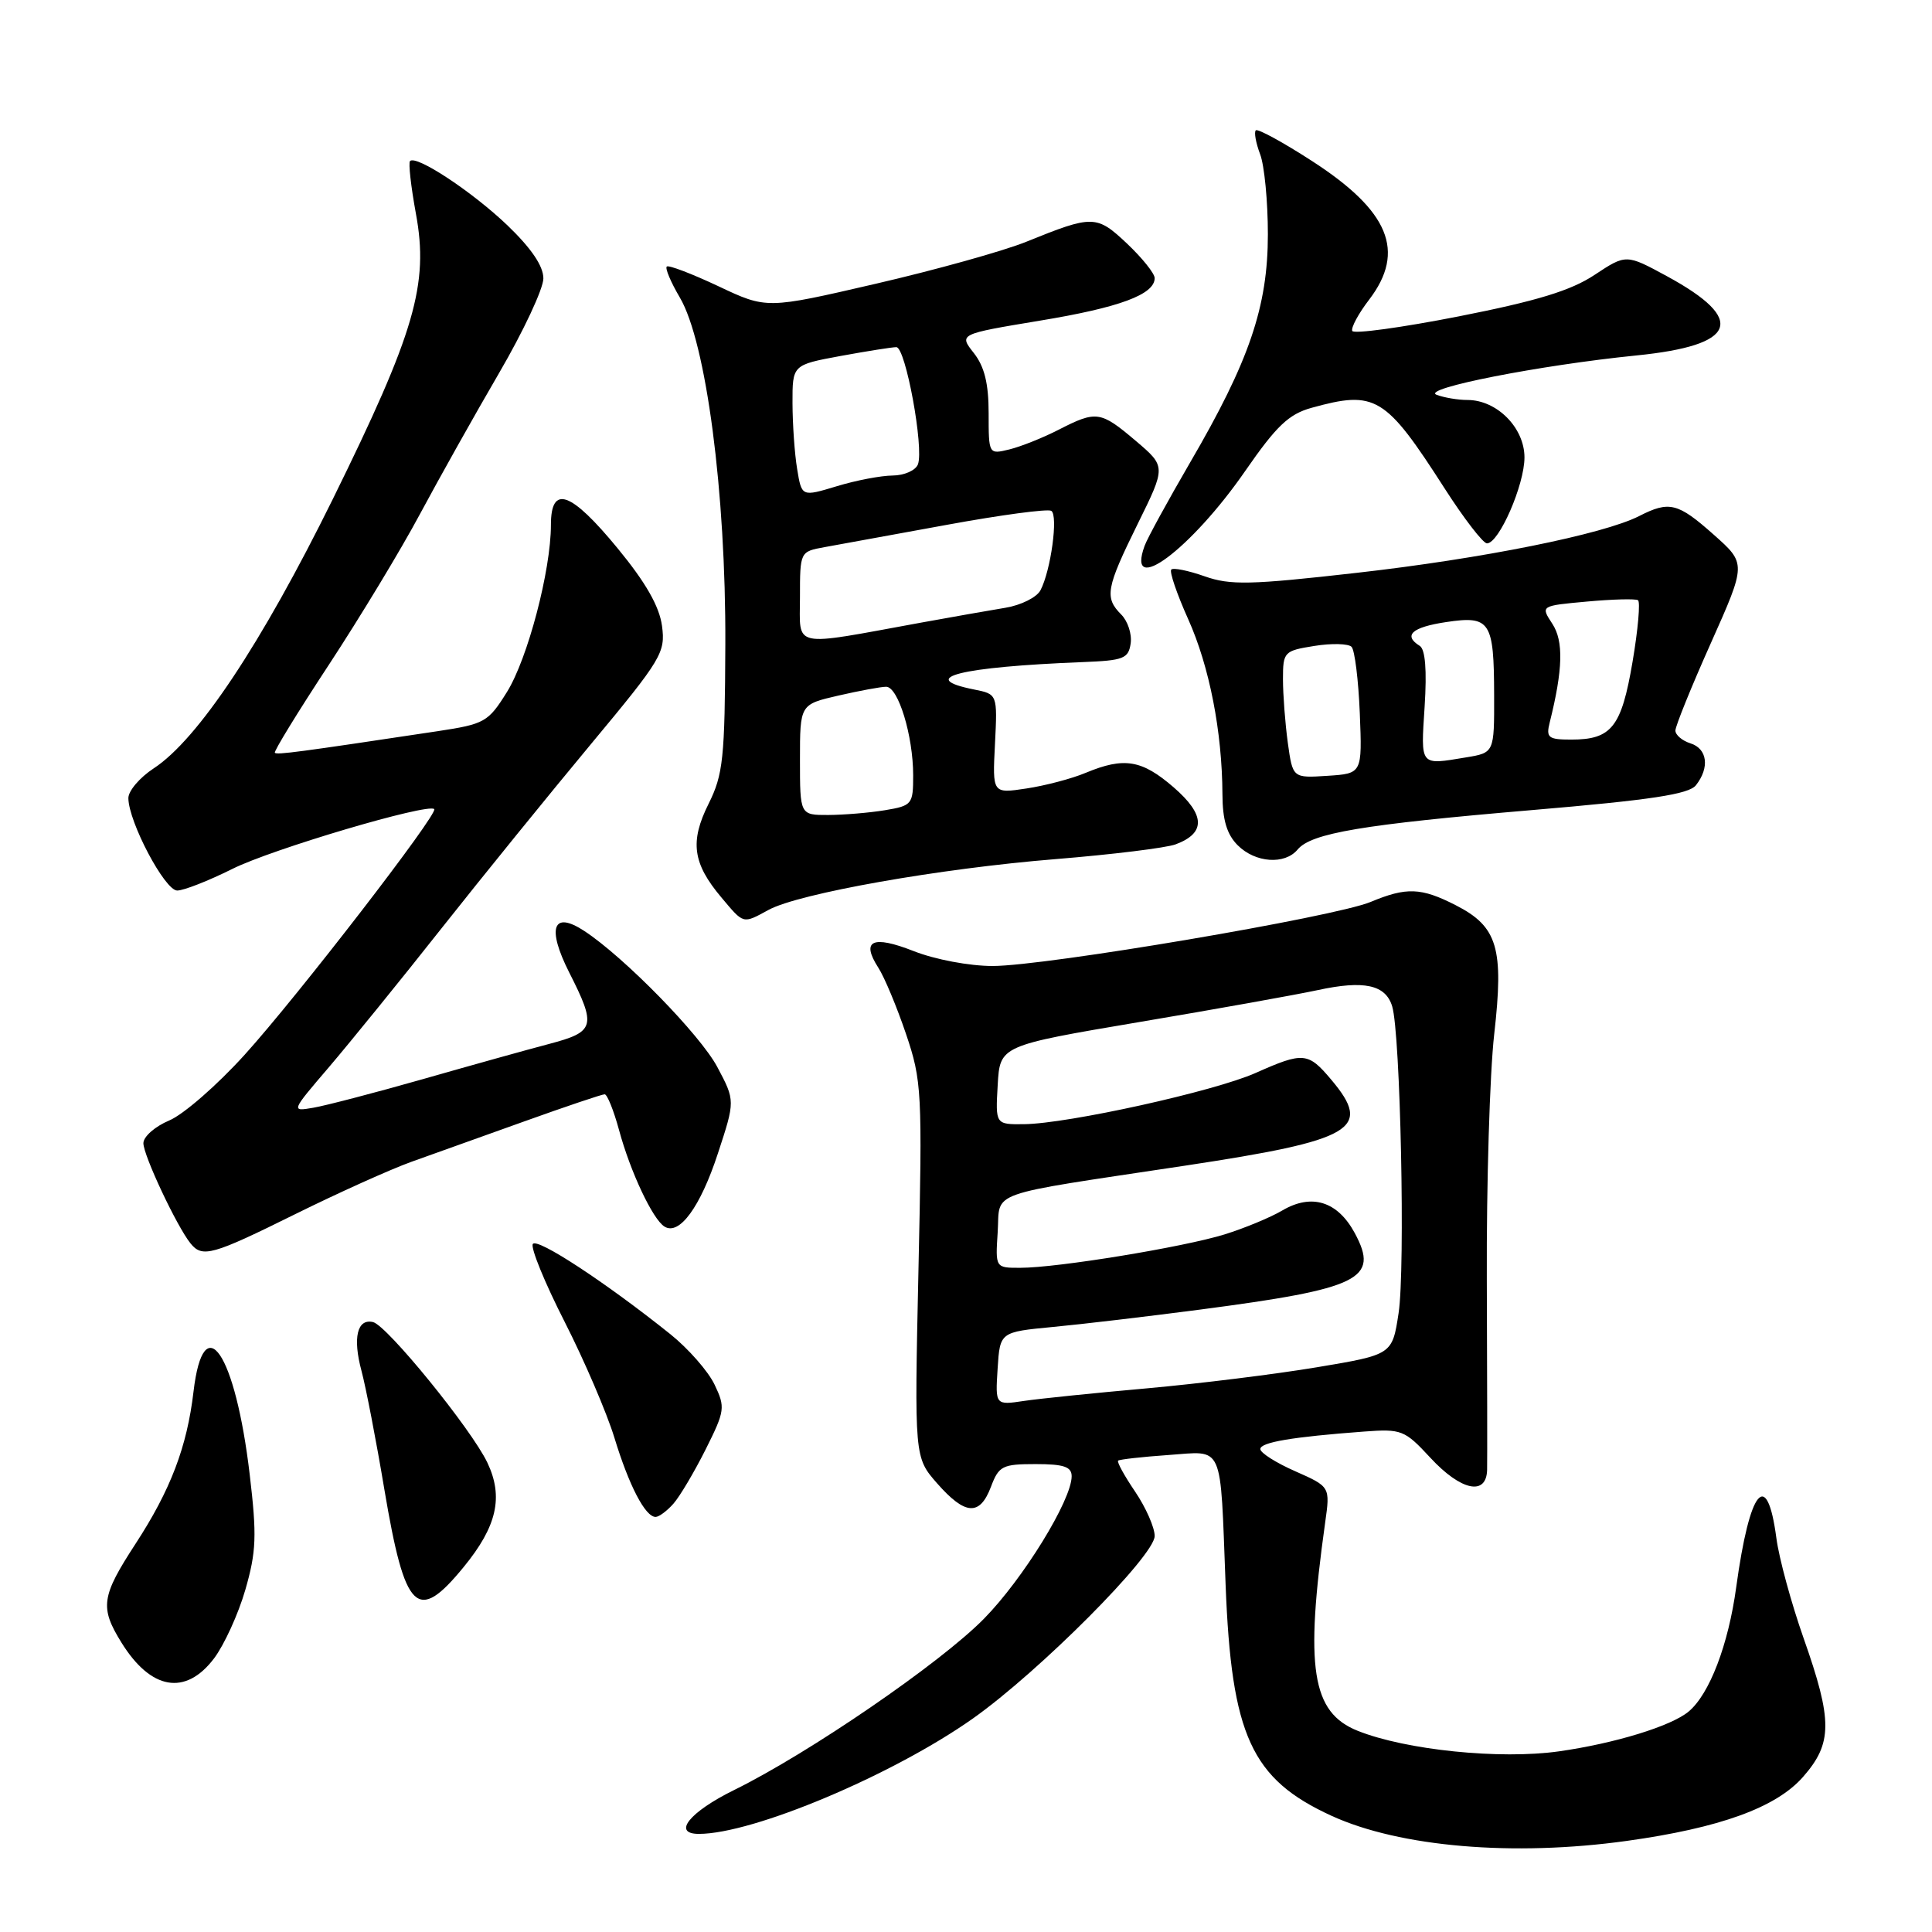 <?xml version="1.0" encoding="UTF-8" standalone="no"?>
<!DOCTYPE svg PUBLIC "-//W3C//DTD SVG 1.1//EN" "http://www.w3.org/Graphics/SVG/1.1/DTD/svg11.dtd" >
<svg xmlns="http://www.w3.org/2000/svg" xmlns:xlink="http://www.w3.org/1999/xlink" version="1.1" viewBox="0 0 256 256">
 <g >
 <path fill="currentColor"
d=" M 215.55 243.93 C 227.90 242.21 235.35 239.51 238.91 235.45 C 242.83 230.99 242.84 228.00 238.99 217.08 C 237.36 212.45 235.73 206.48 235.38 203.81 C 234.14 194.46 231.85 197.25 230.06 210.29 C 229.02 217.95 226.51 224.50 223.74 226.80 C 221.41 228.73 213.98 231.01 206.59 232.06 C 198.78 233.17 186.27 231.89 179.90 229.34 C 173.80 226.90 172.89 221.03 175.59 201.75 C 176.26 197.00 176.26 197.00 171.63 194.95 C 169.08 193.83 167.00 192.51 167.00 192.01 C 167.00 191.11 171.22 190.40 180.73 189.69 C 185.71 189.32 186.12 189.48 189.52 193.15 C 193.58 197.54 196.97 198.26 197.05 194.75 C 197.08 193.51 197.06 182.15 197.01 169.50 C 196.96 156.85 197.40 142.24 197.99 137.04 C 199.29 125.62 198.44 122.78 192.90 119.95 C 188.30 117.60 186.37 117.53 181.62 119.51 C 176.86 121.50 138.52 128.00 131.53 128.00 C 128.46 128.00 123.89 127.14 121.08 126.03 C 115.61 123.88 114.05 124.60 116.38 128.22 C 117.19 129.47 118.84 133.43 120.05 137.00 C 122.15 143.21 122.22 144.62 121.70 168.31 C 121.16 193.11 121.16 193.11 124.18 196.56 C 127.90 200.79 129.83 200.91 131.31 197.00 C 132.35 194.24 132.83 194.00 137.22 194.00 C 140.95 194.00 142.00 194.35 142.00 195.61 C 142.00 198.77 135.56 209.23 130.37 214.50 C 124.59 220.38 107.17 232.32 97.27 237.19 C 91.36 240.10 89.03 243.00 92.61 243.00 C 99.80 243.00 118.33 235.19 128.93 227.70 C 137.73 221.47 153.00 206.14 153.00 203.53 C 153.00 202.40 151.83 199.75 150.41 197.65 C 148.99 195.56 147.97 193.71 148.16 193.54 C 148.35 193.38 151.32 193.04 154.78 192.80 C 162.26 192.28 161.66 190.93 162.40 210.00 C 163.17 229.98 165.81 235.74 176.45 240.61 C 185.49 244.74 200.52 246.02 215.55 243.93 Z  M 28.36 219.75 C 29.71 217.96 31.58 213.87 32.51 210.65 C 33.96 205.61 34.05 203.50 33.09 195.40 C 31.19 179.25 26.98 173.04 25.64 184.41 C 24.78 191.72 22.60 197.44 17.96 204.56 C 13.42 211.53 13.21 212.99 16.08 217.63 C 19.98 223.94 24.58 224.74 28.36 219.75 Z  M 61.43 207.65 C 65.85 202.26 66.74 198.36 64.58 193.81 C 62.47 189.37 51.27 175.60 49.42 175.18 C 47.33 174.70 46.72 177.26 47.90 181.65 C 48.47 183.77 49.84 190.83 50.93 197.36 C 53.67 213.60 55.27 215.17 61.43 207.65 Z  M 89.23 199.25 C 90.08 198.29 91.99 195.06 93.49 192.08 C 96.06 186.94 96.13 186.49 94.68 183.46 C 93.84 181.70 91.21 178.70 88.83 176.79 C 80.29 169.95 71.15 163.95 70.60 164.84 C 70.29 165.34 72.18 169.97 74.81 175.13 C 77.43 180.28 80.40 187.20 81.41 190.50 C 83.34 196.84 85.50 201.00 86.87 201.00 C 87.32 201.00 88.38 200.21 89.23 199.25 Z  M 39.14 160.87 C 44.84 158.05 51.75 154.94 54.50 153.95 C 57.25 152.97 64.00 150.55 69.50 148.58 C 74.99 146.61 79.77 145.00 80.12 145.00 C 80.46 145.00 81.32 147.14 82.03 149.75 C 83.52 155.26 86.49 161.57 88.05 162.53 C 90.01 163.75 92.80 159.94 95.12 152.85 C 97.42 145.85 97.42 145.85 95.05 141.39 C 92.79 137.13 82.71 126.82 77.41 123.35 C 73.26 120.63 72.43 122.93 75.42 128.85 C 79.05 136.01 78.85 136.72 72.75 138.33 C 69.86 139.09 62.33 141.19 56.00 143.00 C 49.67 144.80 43.16 146.50 41.52 146.78 C 38.55 147.29 38.55 147.29 43.59 141.40 C 46.36 138.15 53.08 129.88 58.51 123.00 C 63.95 116.12 72.86 105.14 78.31 98.59 C 87.68 87.33 88.19 86.47 87.72 82.94 C 87.37 80.35 85.57 77.19 81.86 72.68 C 75.63 65.10 73.00 64.17 73.00 69.55 C 73.00 75.58 69.92 87.29 67.17 91.70 C 64.69 95.68 64.22 95.94 58.03 96.88 C 39.51 99.67 36.71 100.04 36.42 99.75 C 36.25 99.58 39.47 94.33 43.58 88.08 C 47.68 81.83 53.12 72.85 55.65 68.11 C 58.19 63.38 62.90 54.97 66.13 49.43 C 69.36 43.89 72.00 38.25 72.00 36.89 C 72.00 35.25 70.40 32.90 67.25 29.87 C 62.60 25.42 55.16 20.50 54.33 21.34 C 54.10 21.57 54.45 24.71 55.11 28.31 C 56.84 37.67 54.98 44.04 44.09 66.15 C 34.65 85.29 26.22 97.98 20.37 101.81 C 18.52 103.02 17.00 104.80 17.01 105.76 C 17.03 108.90 21.84 118.00 23.48 118.00 C 24.35 118.00 27.63 116.71 30.78 115.14 C 36.00 112.52 56.72 106.39 57.54 107.21 C 58.12 107.79 39.42 132.03 32.41 139.77 C 28.79 143.77 24.30 147.69 22.42 148.47 C 20.54 149.26 19.00 150.61 19.00 151.48 C 19.00 153.09 23.41 162.47 25.24 164.75 C 26.81 166.70 28.10 166.34 39.14 160.87 Z  M 101.85 120.56 C 105.86 118.38 124.50 115.08 139.84 113.84 C 147.35 113.23 154.52 112.35 155.78 111.88 C 159.80 110.38 159.71 107.96 155.51 104.32 C 151.29 100.67 148.95 100.29 143.87 102.40 C 142.02 103.18 138.47 104.11 136.00 104.48 C 131.50 105.16 131.50 105.16 131.84 98.57 C 132.17 91.98 132.17 91.98 129.06 91.36 C 121.39 89.83 127.18 88.37 143.50 87.73 C 148.88 87.52 149.53 87.27 149.82 85.25 C 150.00 84.01 149.43 82.29 148.57 81.43 C 146.33 79.18 146.55 77.94 150.75 69.42 C 154.50 61.82 154.50 61.82 150.50 58.42 C 145.82 54.45 145.28 54.38 140.28 56.94 C 138.20 58.01 135.26 59.18 133.75 59.55 C 131.00 60.22 131.00 60.21 131.00 54.74 C 131.00 50.81 130.44 48.56 129.03 46.77 C 127.06 44.27 127.06 44.27 137.78 42.49 C 148.35 40.75 153.00 39.02 153.00 36.85 C 153.00 36.24 151.35 34.18 149.34 32.28 C 145.30 28.47 144.81 28.46 136.00 32.03 C 132.97 33.26 123.99 35.76 116.04 37.60 C 101.58 40.95 101.58 40.95 95.18 37.92 C 91.65 36.26 88.58 35.09 88.35 35.32 C 88.11 35.56 88.89 37.40 90.08 39.42 C 93.57 45.33 96.19 65.28 96.11 85.35 C 96.05 100.52 95.82 102.63 93.89 106.51 C 91.39 111.52 91.78 114.40 95.59 118.92 C 98.59 122.49 98.39 122.44 101.85 120.56 Z  M 171.94 112.57 C 173.75 110.39 180.53 109.25 203.00 107.34 C 218.80 106.00 223.78 105.24 224.72 104.05 C 226.56 101.71 226.24 99.21 224.00 98.50 C 222.90 98.15 222.00 97.39 222.00 96.80 C 222.00 96.22 224.11 91.00 226.70 85.21 C 231.40 74.68 231.40 74.68 227.07 70.84 C 222.32 66.62 221.19 66.34 217.20 68.38 C 212.45 70.80 196.39 74.03 179.72 75.91 C 165.63 77.51 163.01 77.56 159.61 76.36 C 157.45 75.60 155.47 75.20 155.20 75.47 C 154.93 75.74 155.94 78.70 157.44 82.04 C 160.26 88.32 161.94 96.95 161.98 105.25 C 161.99 108.65 162.57 110.57 164.00 112.00 C 166.34 114.34 170.24 114.61 171.94 112.57 Z  M 165.01 62.39 C 169.13 56.44 170.76 54.88 173.78 54.04 C 182.27 51.69 183.56 52.47 191.44 64.75 C 194.00 68.74 196.52 72.00 197.03 72.00 C 198.62 72.00 202.00 64.26 202.00 60.61 C 202.00 56.68 198.35 53.00 194.45 53.00 C 193.19 53.00 191.35 52.69 190.35 52.31 C 188.23 51.49 204.08 48.38 216.83 47.10 C 230.18 45.76 231.49 42.37 220.90 36.61 C 215.47 33.66 215.47 33.66 211.28 36.43 C 208.14 38.51 203.65 39.88 193.30 41.92 C 185.71 43.41 179.35 44.28 179.18 43.85 C 179.00 43.41 180.01 41.54 181.43 39.69 C 186.29 33.31 184.09 27.96 173.87 21.35 C 170.01 18.85 166.65 17.02 166.40 17.27 C 166.15 17.52 166.41 18.94 166.97 20.43 C 167.54 21.91 168.00 26.69 168.00 31.04 C 168.00 40.63 165.54 47.84 157.68 61.31 C 154.74 66.37 152.02 71.33 151.66 72.34 C 149.16 79.24 157.82 72.79 165.01 62.39 Z  M 132.19 181.35 C 132.50 176.50 132.50 176.50 139.50 175.83 C 143.35 175.47 152.12 174.43 159.00 173.53 C 180.27 170.74 182.79 169.49 179.52 163.40 C 177.24 159.17 173.80 158.10 169.90 160.40 C 168.34 161.32 164.91 162.74 162.28 163.56 C 156.82 165.25 140.13 167.99 135.20 167.99 C 131.89 168.00 131.89 168.00 132.20 163.25 C 132.55 157.68 130.23 158.50 157.00 154.46 C 179.43 151.07 181.91 149.61 176.41 143.08 C 173.33 139.41 172.70 139.36 166.38 142.17 C 160.91 144.61 141.53 148.89 135.70 148.96 C 131.90 149.00 131.90 149.00 132.20 143.77 C 132.50 138.55 132.50 138.55 151.00 135.42 C 161.18 133.71 171.78 131.80 174.58 131.20 C 180.74 129.86 183.60 130.48 184.47 133.34 C 185.57 136.93 186.22 168.11 185.32 174.00 C 184.48 179.50 184.48 179.50 174.49 181.17 C 169.00 182.09 158.88 183.34 152.00 183.96 C 145.12 184.57 137.79 185.32 135.69 185.63 C 131.88 186.20 131.88 186.20 132.19 181.35 Z  M 106.00 100.67 C 106.00 93.34 106.00 93.34 111.08 92.17 C 113.87 91.53 116.72 91.00 117.42 91.00 C 119.02 91.00 121.00 97.49 121.00 102.74 C 121.00 106.58 120.86 106.76 117.25 107.36 C 115.19 107.70 111.81 107.98 109.75 107.99 C 106.00 108.00 106.00 108.00 106.00 100.67 Z  M 106.00 79.13 C 106.00 73.10 106.01 73.09 109.25 72.50 C 111.04 72.18 118.34 70.85 125.48 69.54 C 132.62 68.23 138.84 67.40 139.30 67.69 C 140.24 68.27 139.25 75.58 137.87 78.21 C 137.38 79.15 135.29 80.19 133.24 80.53 C 131.18 80.87 126.12 81.76 122.00 82.51 C 104.65 85.68 106.00 85.97 106.00 79.13 Z  M 105.63 62.17 C 105.29 60.15 105.02 56.22 105.01 53.42 C 105.00 48.35 105.00 48.35 111.37 47.17 C 114.87 46.53 118.20 46.00 118.77 46.00 C 120.00 46.00 122.45 59.37 121.63 61.53 C 121.32 62.34 119.81 63.00 118.28 63.01 C 116.75 63.02 113.42 63.65 110.87 64.43 C 106.23 65.83 106.23 65.83 105.63 62.17 Z  M 170.64 98.41 C 170.29 95.83 170.00 92.04 170.00 89.99 C 170.00 86.38 170.14 86.23 174.16 85.59 C 176.45 85.22 178.67 85.28 179.09 85.71 C 179.51 86.15 180.00 90.10 180.18 94.50 C 180.50 102.50 180.50 102.50 175.89 102.80 C 171.29 103.10 171.29 103.10 170.64 98.41 Z  M 188.77 93.63 C 189.08 88.79 188.86 86.03 188.12 85.58 C 185.89 84.19 187.09 83.11 191.61 82.43 C 197.47 81.55 197.96 82.31 197.98 92.12 C 198.00 99.74 198.00 99.74 194.25 100.36 C 188.08 101.38 188.26 101.60 188.77 93.63 Z  M 205.34 95.75 C 207.10 88.71 207.20 84.95 205.69 82.65 C 204.13 80.27 204.13 80.27 210.28 79.71 C 213.67 79.40 216.71 79.32 217.04 79.53 C 217.37 79.73 217.05 83.41 216.32 87.70 C 214.85 96.35 213.55 98.00 208.20 98.00 C 205.16 98.00 204.84 97.75 205.34 95.75 Z "/>
</g>
</svg>